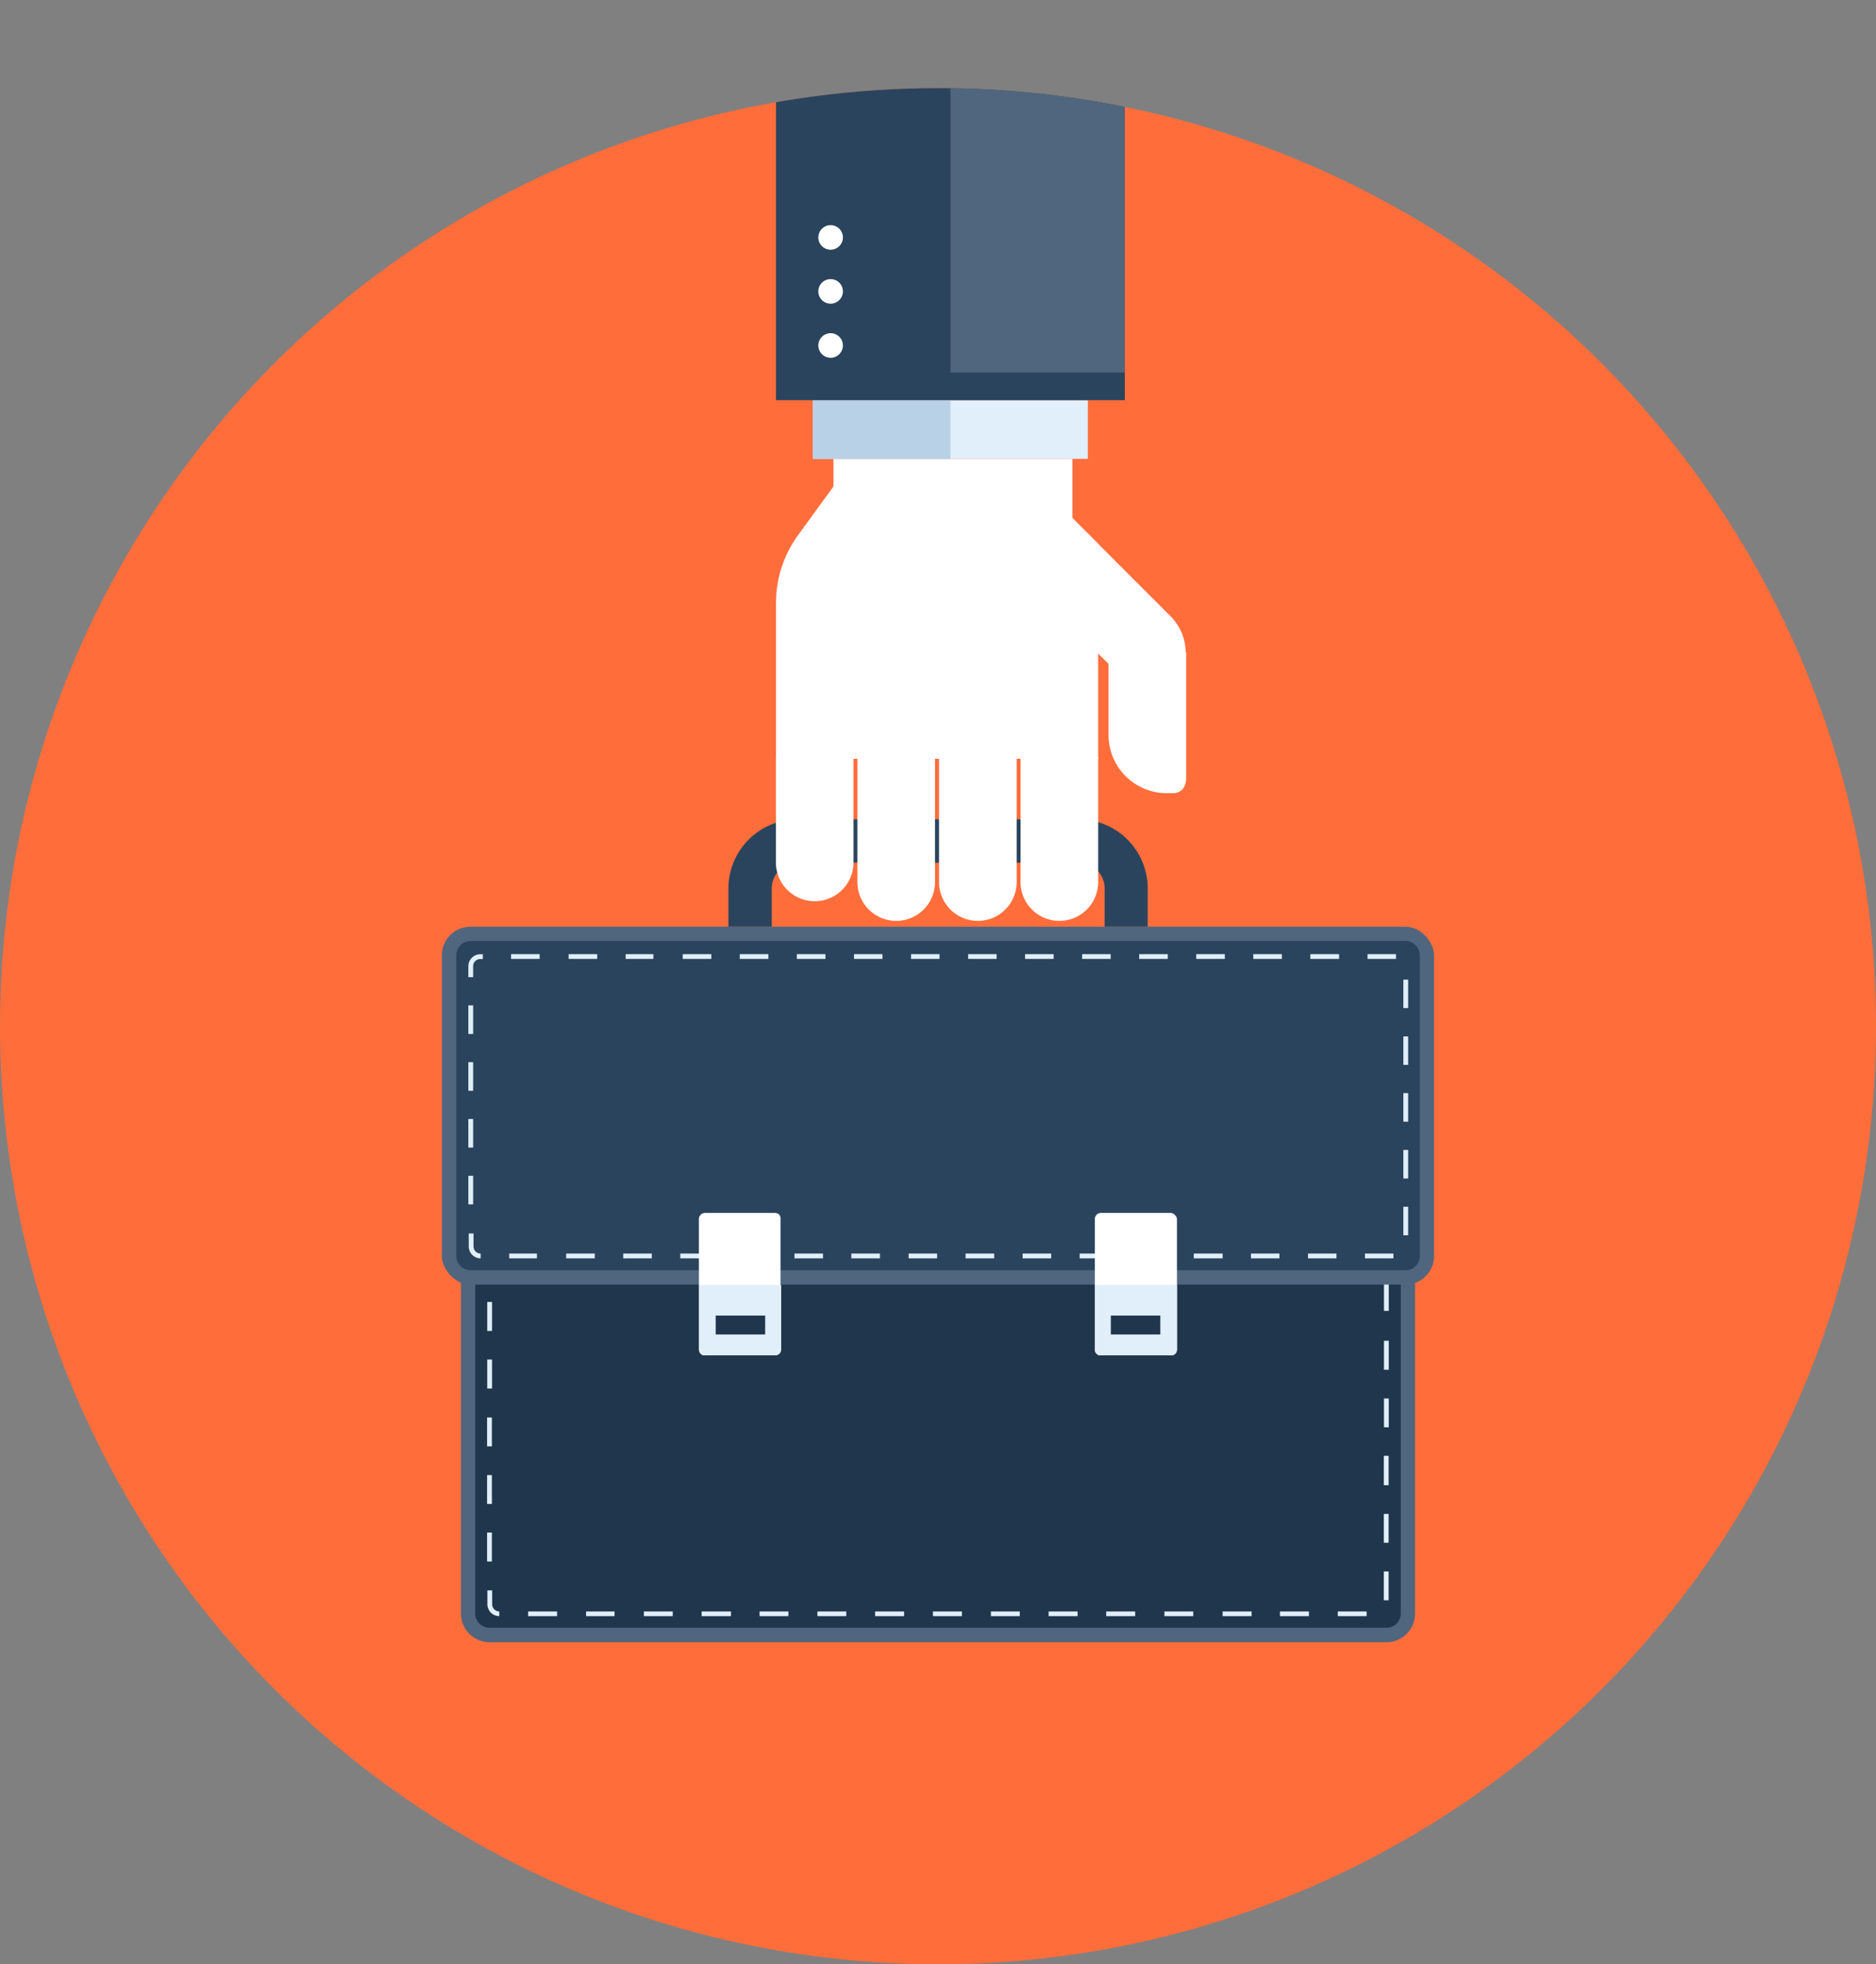 <svg xmlns="http://www.w3.org/2000/svg" xmlns:xlink="http://www.w3.org/1999/xlink" viewBox="0 0 145 151.81"><rect x="0" y="0" width="145" height="151.81" fill="#808080" stroke="none"/><defs><style>.a{fill:none;}.b{fill:#ff6d3b;}.c{fill:#2a445e;}.d{fill:#50667e;}.e{fill:#20364d;}.f,.h{fill:#e1effa;}.g,.j{fill:#fff;}.g,.h{fill-rule:evenodd;}.i{clip-path:url(#a);}.k{fill:#b8d1e6;}</style><clipPath id="a" transform="translate(-427.5 -605.69)"><circle class="a" cx="500" cy="685" r="72.5"/></clipPath></defs><title>img-holding-briefcase</title><circle class="b" cx="72.5" cy="79.31" r="72.5"/><path class="c" d="M516.2,677.31h-3.32v-2.95a2,2,0,0,0-2-2H489.15a2,2,0,0,0-2,2v2.95H483.8v-2.95a5.35,5.35,0,0,1,5.35-5.35h21.71a5.35,5.35,0,0,1,5.35,5.35v2.95Z" transform="translate(-427.5 -605.69)"/><path class="d" d="M536.87,730.4a2.22,2.22,0,0,1-2.21,2.21H465.34a2.22,2.22,0,0,1-2.21-2.21V691.81a2.22,2.22,0,0,1,2.21-2.21h69.32a2.22,2.22,0,0,1,2.21,2.21V730.4Z" transform="translate(-427.5 -605.69)"/><path class="e" d="M37.84,85h69.32a1.11,1.11,0,0,1,1.11,1.11v38.59a1.1,1.1,0,0,1-1.1,1.1H37.84a1.11,1.11,0,0,1-1.11-1.11V86.12A1.1,1.1,0,0,1,37.84,85Z"/><path class="f" d="M533.14,730.59H530.9v-0.36h2.23v0.36Zm-4.47,0h-2.24v-0.36h2.24v0.36Zm-4.47,0H522v-0.36h2.24v0.36Zm-4.47,0H517.5v-0.36h2.23v0.36Zm-4.47,0H513v-0.36h2.24v0.36Zm-4.47,0h-2.24v-0.36h2.24v0.36Zm-4.47,0h-2.23v-0.36h2.23v0.36Zm-4.47,0h-2.24v-0.36h2.24v0.36Zm-4.47,0h-2.24v-0.36h2.24v0.36Zm-4.47,0h-2.23v-0.36h2.23v0.36Zm-4.47,0h-2.23v-0.36h2.23v0.36Zm-4.47,0h-2.24v-0.36H484v0.36Zm-4.47,0h-2.23v-0.36h2.23v0.36Zm-4.47,0H472.8v-0.36H475v0.36Zm-4.47,0h-2.24v-0.36h2.24v0.36Zm-4.47,0h0a0.92,0.92,0,0,1-.92-0.92v-1.07h0.37v1.07a0.56,0.56,0,0,0,.55.56Zm68.74-1.22h-0.37v-2.23h0.37v2.23Zm-69.31-3h-0.37v-2.24h0.37v2.24Zm69.31-1.45h-0.37v-2.23h0.37v2.23Zm-69.31-3h-0.37v-2.23h0.37v2.23Zm69.31-1.45h-0.37V718.2h0.37v2.23Zm-69.31-3h-0.37v-2.23h0.37v2.23ZM534.84,716h-0.37v-2.23h0.37V716Zm-69.31-3h-0.37v-2.24h0.37v2.24Zm69.31-1.45h-0.37v-2.24h0.37v2.24Zm-69.31-3h-0.37v-2.24h0.37v2.24ZM534.84,707h-0.37v-2.23h0.37V707Zm-69.31-3h-0.37v-2.23h0.37V704Zm69.31-1.45h-0.37v-2.23h0.37v2.23Zm-69.31-3h-0.37V697.3h0.37v2.24Zm69.31-1.45h-0.37v-2.23h0.37v2.23Zm-69.31-3h-0.37v-2.23h0.37v2.23Zm69.31-1.45h-0.37v-1.07a0.55,0.55,0,0,0-.55-0.55v-0.37h0a0.92,0.92,0,0,1,.92.92v1.07ZM531.68,692h-2.24v-0.37h2.24V692Zm-4.47,0H525v-0.37h2.23V692Zm-4.47,0H520.5v-0.37h2.23V692Zm-4.47,0H516v-0.37h2.24V692Zm-4.47,0h-2.23v-0.37h2.23V692Zm-4.47,0h-2.23v-0.37h2.23V692Zm-4.47,0h-2.23v-0.37h2.23V692Zm-4.47,0h-2.23v-0.37h2.23V692Zm-4.47,0h-2.24v-0.37h2.24V692Zm-4.47,0h-2.23v-0.37h2.23V692ZM487,692h-2.23v-0.37H487V692Zm-4.47,0h-2.23v-0.37h2.23V692ZM478,692h-2.24v-0.37H478V692Zm-4.47,0h-2.23v-0.37h2.23V692Zm-4.46,0h-2.24v-0.37h2.24V692Z" transform="translate(-427.5 -605.69)"/><rect class="d" x="34.15" y="71.62" width="76.69" height="27.66" rx="2.21" ry="2.21"/><path class="c" d="M36.37,72.73h72.27a1.1,1.1,0,0,1,1.1,1.1V97.06a1.11,1.11,0,0,1-1.11,1.11H36.37a1.1,1.1,0,0,1-1.1-1.1V73.83A1.1,1.1,0,0,1,36.37,72.73Z"/><path class="f" d="M535.21,702.94H533v-0.37h2.2v0.37Zm-4.41,0h-2.2v-0.37h2.2v0.37Zm-4.41,0h-2.2v-0.37h2.2v0.37Zm-4.41,0h-2.21v-0.37H522v0.37Zm-4.41,0h-2.2v-0.37h2.2v0.37Zm-4.41,0h-2.21v-0.37h2.21v0.37Zm-4.41,0h-2.21v-0.37h2.21v0.37Zm-4.41,0h-2.21v-0.37h2.21v0.37Zm-4.41,0h-2.2v-0.37h2.2v0.37Zm-4.41,0H493.3v-0.37h2.21v0.37Zm-4.41,0h-2.2v-0.37h2.2v0.37Zm-4.41,0h-2.21v-0.37h2.21v0.37Zm-4.41,0h-2.21v-0.37h2.21v0.37Zm-4.41,0h-2.21v-0.37h2.21v0.37Zm-4.41,0h-2.21v-0.37h2.21v0.37Zm-4.41,0h-2.2v-0.37H469v0.37Zm-4.41,0h0a0.92,0.92,0,0,1-.92-0.92v-1h0.37v1a0.55,0.55,0,0,0,.55.55Zm71.69-1.78h-0.37v-2.21h0.37v2.21Zm-72.27-2.39h-0.37v-2.21h0.37v2.21Zm72.27-2h-0.37v-2.21h0.37v2.21Zm-72.27-2.39h-0.37v-2.21h0.37v2.21Zm72.27-2h-0.37v-2.21h0.37v2.21Zm-72.27-2.39h-0.37v-2.21h0.37v2.21Zm72.27-2h-0.37v-2.2h0.37v2.2Zm-72.27-2.39h-0.37v-2.21h0.37v2.21Zm72.27-2h-0.37v-2.2h0.37v2.2Zm-72.27-2.39h-0.37v-0.85a0.92,0.92,0,0,1,.92-0.92h0.2v0.37h-0.2a0.55,0.55,0,0,0-.55.55v0.85Zm71.33-1.41h-2.2v-0.37h2.2v0.37Zm-4.41,0h-2.21v-0.37H531v0.37Zm-4.41,0h-2.21v-0.37h2.21v0.37Zm-4.41,0h-2.21v-0.37h2.21v0.37Zm-4.41,0h-2.21v-0.37h2.21v0.37Zm-4.41,0h-2.21v-0.37h2.21v0.37Zm-4.41,0h-2.21v-0.37h2.21v0.37Zm-4.41,0h-2.2v-0.37h2.2v0.37Zm-4.41,0h-2.2v-0.37h2.2v0.37Zm-4.41,0h-2.2v-0.37h2.2v0.37Zm-4.41,0h-2.21v-0.37h2.21v0.37Zm-4.41,0h-2.21v-0.37h2.21v0.37Zm-4.41,0h-2.21v-0.37h2.21v0.37Zm-4.41,0h-2.21v-0.37H478v0.37Zm-4.41,0h-2.21v-0.37h2.21v0.37Zm-4.41,0H467v-0.37h2.21v0.37Z" transform="translate(-427.5 -605.69)"/><path class="g" d="M487.74,699.58a0.46,0.46,0,0,0-.33-0.15H482a0.47,0.47,0,0,0-.35.15,0.48,0.48,0,0,0-.13.33V710a0.47,0.47,0,0,0,.13.31,0.54,0.54,0,0,0,.17.12,0.67,0.67,0,0,0,.18,0h5.36l0.17,0a0.53,0.53,0,0,0,.17-0.12,0.46,0.46,0,0,0,.13-0.31V699.91A0.47,0.47,0,0,0,487.74,699.58Zm-1.1,9.25H482.8v-1.5h3.85v1.5Z" transform="translate(-427.5 -605.69)"/><path class="h" d="M481.57,705V710a0.47,0.47,0,0,0,.13.31v0l0.17,0.1a0.67,0.67,0,0,0,.18,0h5.36l0.17,0,0.17-.1v0a0.46,0.46,0,0,0,.13-0.31V705h-6.31Zm5.08,3.86H482.8v-1.5h3.85v1.5Z" transform="translate(-427.5 -605.69)"/><path class="g" d="M518.3,699.58a0.46,0.46,0,0,0-.33-0.15H512.6a0.47,0.47,0,0,0-.35.15,0.48,0.48,0,0,0-.13.33V710a0.47,0.47,0,0,0,.13.31,0.51,0.51,0,0,0,.17.12,0.65,0.65,0,0,0,.18,0H518l0.17,0a0.54,0.54,0,0,0,.17-0.12,0.47,0.47,0,0,0,.13-0.31V699.91A0.48,0.48,0,0,0,518.3,699.58Zm-1.1,9.25h-3.85v-1.5h3.85v1.5Z" transform="translate(-427.5 -605.69)"/><path class="h" d="M512.12,705V710a0.47,0.47,0,0,0,.13.31v0l0.17,0.1a0.65,0.65,0,0,0,.18,0H518l0.17,0,0.17-.1v0a0.47,0.47,0,0,0,.13-0.31V705h-6.31Zm5.08,3.86h-3.85v-1.5h3.85v1.5Z" transform="translate(-427.5 -605.69)"/><g class="i"><path class="j" d="M506.38,664.19h6v9.67a3,3,0,0,1-3,3h0a3,3,0,0,1-3-3v-9.67Z" transform="translate(-427.5 -605.69)"/><path class="j" d="M500.08,664.19h6v9.67a3,3,0,0,1-3,3h0a3,3,0,0,1-3-3v-9.67Z" transform="translate(-427.5 -605.69)"/><path class="j" d="M493.77,664.19h6v9.67a3,3,0,0,1-3,3h0a3,3,0,0,1-3-3v-9.67Z" transform="translate(-427.5 -605.69)"/><path class="j" d="M487.47,664.19h6v8.15a3,3,0,0,1-3,3h0a3,3,0,0,1-3-3v-8.15Z" transform="translate(-427.5 -605.69)"/><rect class="j" x="64.42" y="35.46" width="18.47" height="7.4"/><path class="j" d="M512.38,647.72v16.61h-24.9V652.25a8.83,8.83,0,0,1,1.67-5.15l2.78-3.83h16Z" transform="translate(-427.5 -605.69)"/><path class="j" d="M519.14,656.1a3.8,3.8,0,0,0-.3-1.49,4,4,0,0,0-.87-1.3l-10-10-4.24,4.24,9.45,9.45v5.49a4.5,4.5,0,0,0,4.5,4.5h0.5a1,1,0,0,0,.71-0.29,1.32,1.32,0,0,0,.29-0.84V656.1Z" transform="translate(-427.5 -605.69)"/><rect class="f" x="62.83" y="30.93" width="21.25" height="4.53"/><rect class="k" x="62.83" y="30.93" width="10.63" height="4.53"/><rect class="c" x="59.98" width="26.96" height="30.93"/><rect class="d" x="73.46" width="13.48" height="28.79"/><circle class="j" cx="64.2" cy="26.7" r="0.95"/><circle class="j" cx="64.2" cy="22.52" r="0.95"/><circle class="j" cx="64.2" cy="18.35" r="0.95"/></g></svg>